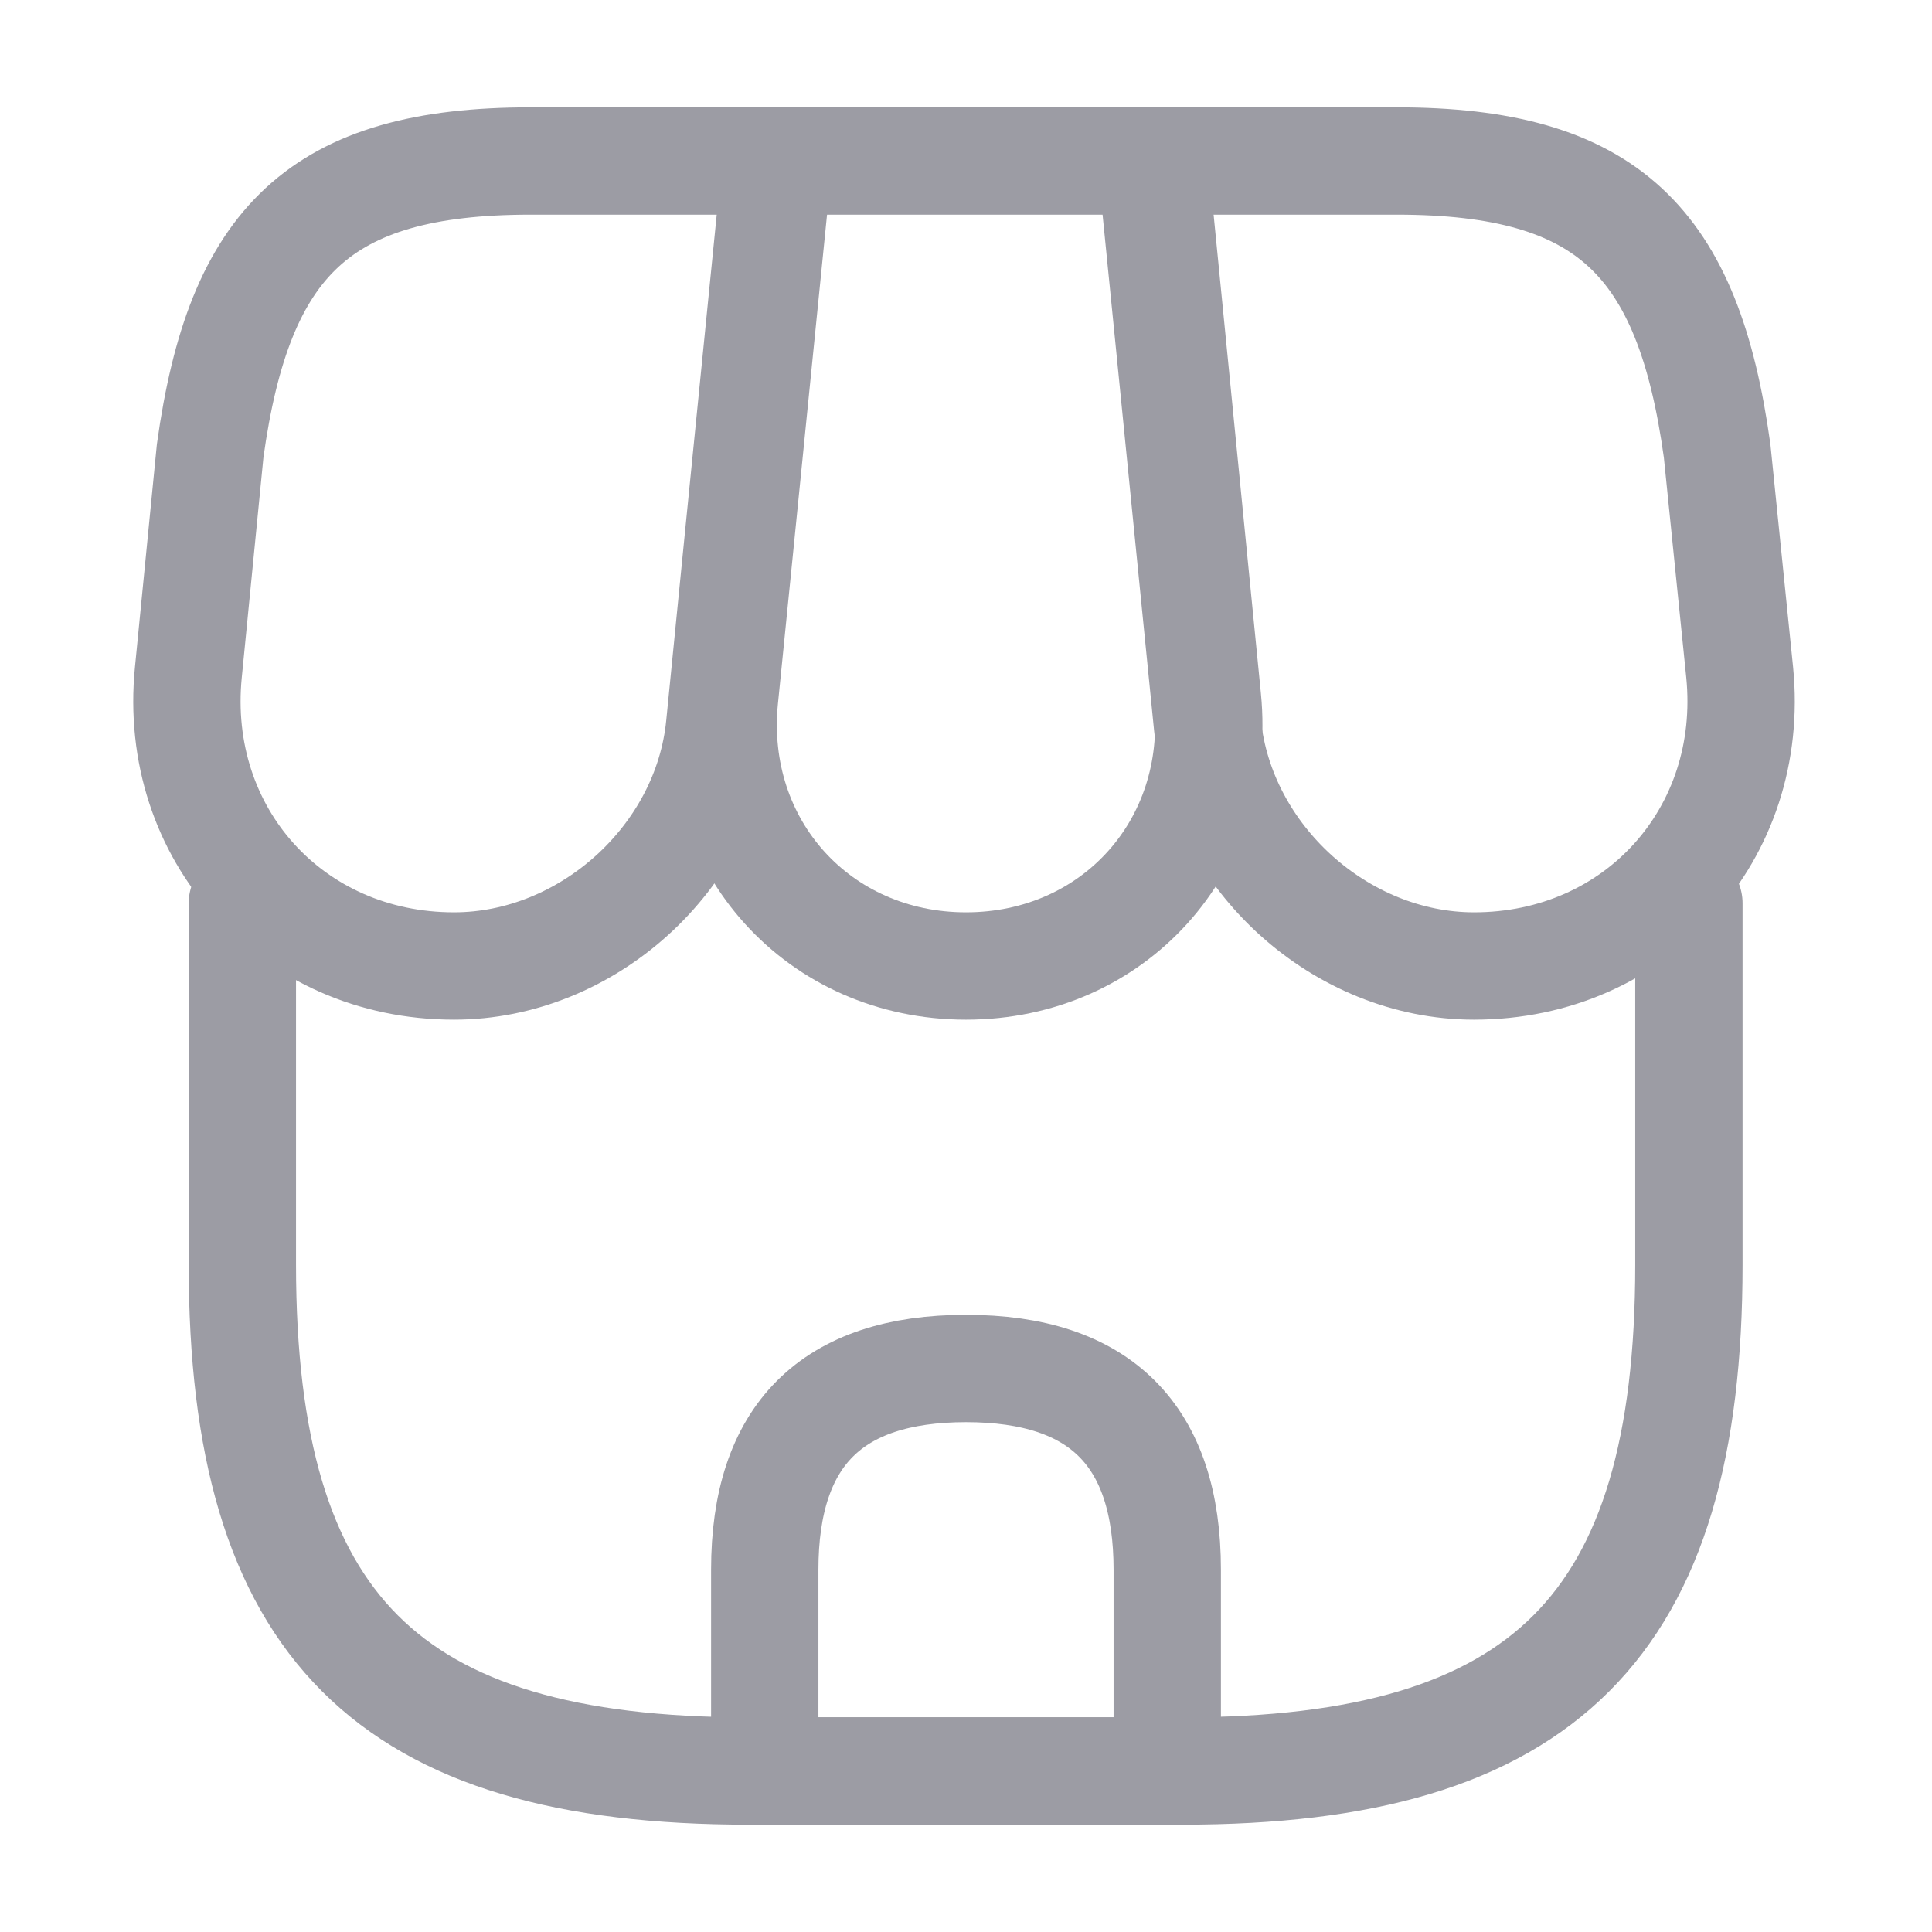 <svg width="18" height="18" viewBox="0 0 18 18" fill="none" xmlns="http://www.w3.org/2000/svg">
<path d="M2.258 8.415V11.783C2.258 15.15 3.608 16.5 6.975 16.5H11.018C14.385 16.5 15.735 15.15 15.735 11.783V8.415" stroke="#9C9CA4" stroke-linecap="round" stroke-linejoin="round"/>
<path d="M9 9C10.373 9 11.385 7.883 11.25 6.51L10.755 1.5H7.253L6.75 6.51C6.615 7.883 7.628 9 9 9Z" stroke="#9C9CA4" stroke-linecap="round" stroke-linejoin="round"/>
<path d="M13.733 9C15.248 9 16.358 7.77 16.208 6.263L15.998 4.2C15.728 2.25 14.978 1.5 13.013 1.5H10.725L11.25 6.758C11.378 7.995 12.495 9 13.733 9Z" stroke="#9C9CA4" stroke-linecap="round" stroke-linejoin="round"/>
<path d="M4.23 9C5.468 9 6.585 7.995 6.705 6.758L6.87 5.1L7.23 1.5H4.943C2.978 1.5 2.228 2.25 1.958 4.2L1.755 6.263C1.605 7.77 2.715 9 4.23 9Z" stroke="#9C9CA4" stroke-linecap="round" stroke-linejoin="round"/>
<path d="M9 12.75C7.747 12.75 7.125 13.373 7.125 14.625V16.5H10.875V14.625C10.875 13.373 10.252 12.75 9 12.75Z" stroke="#9C9CA4" stroke-linecap="round" stroke-linejoin="round"/>
</svg>
